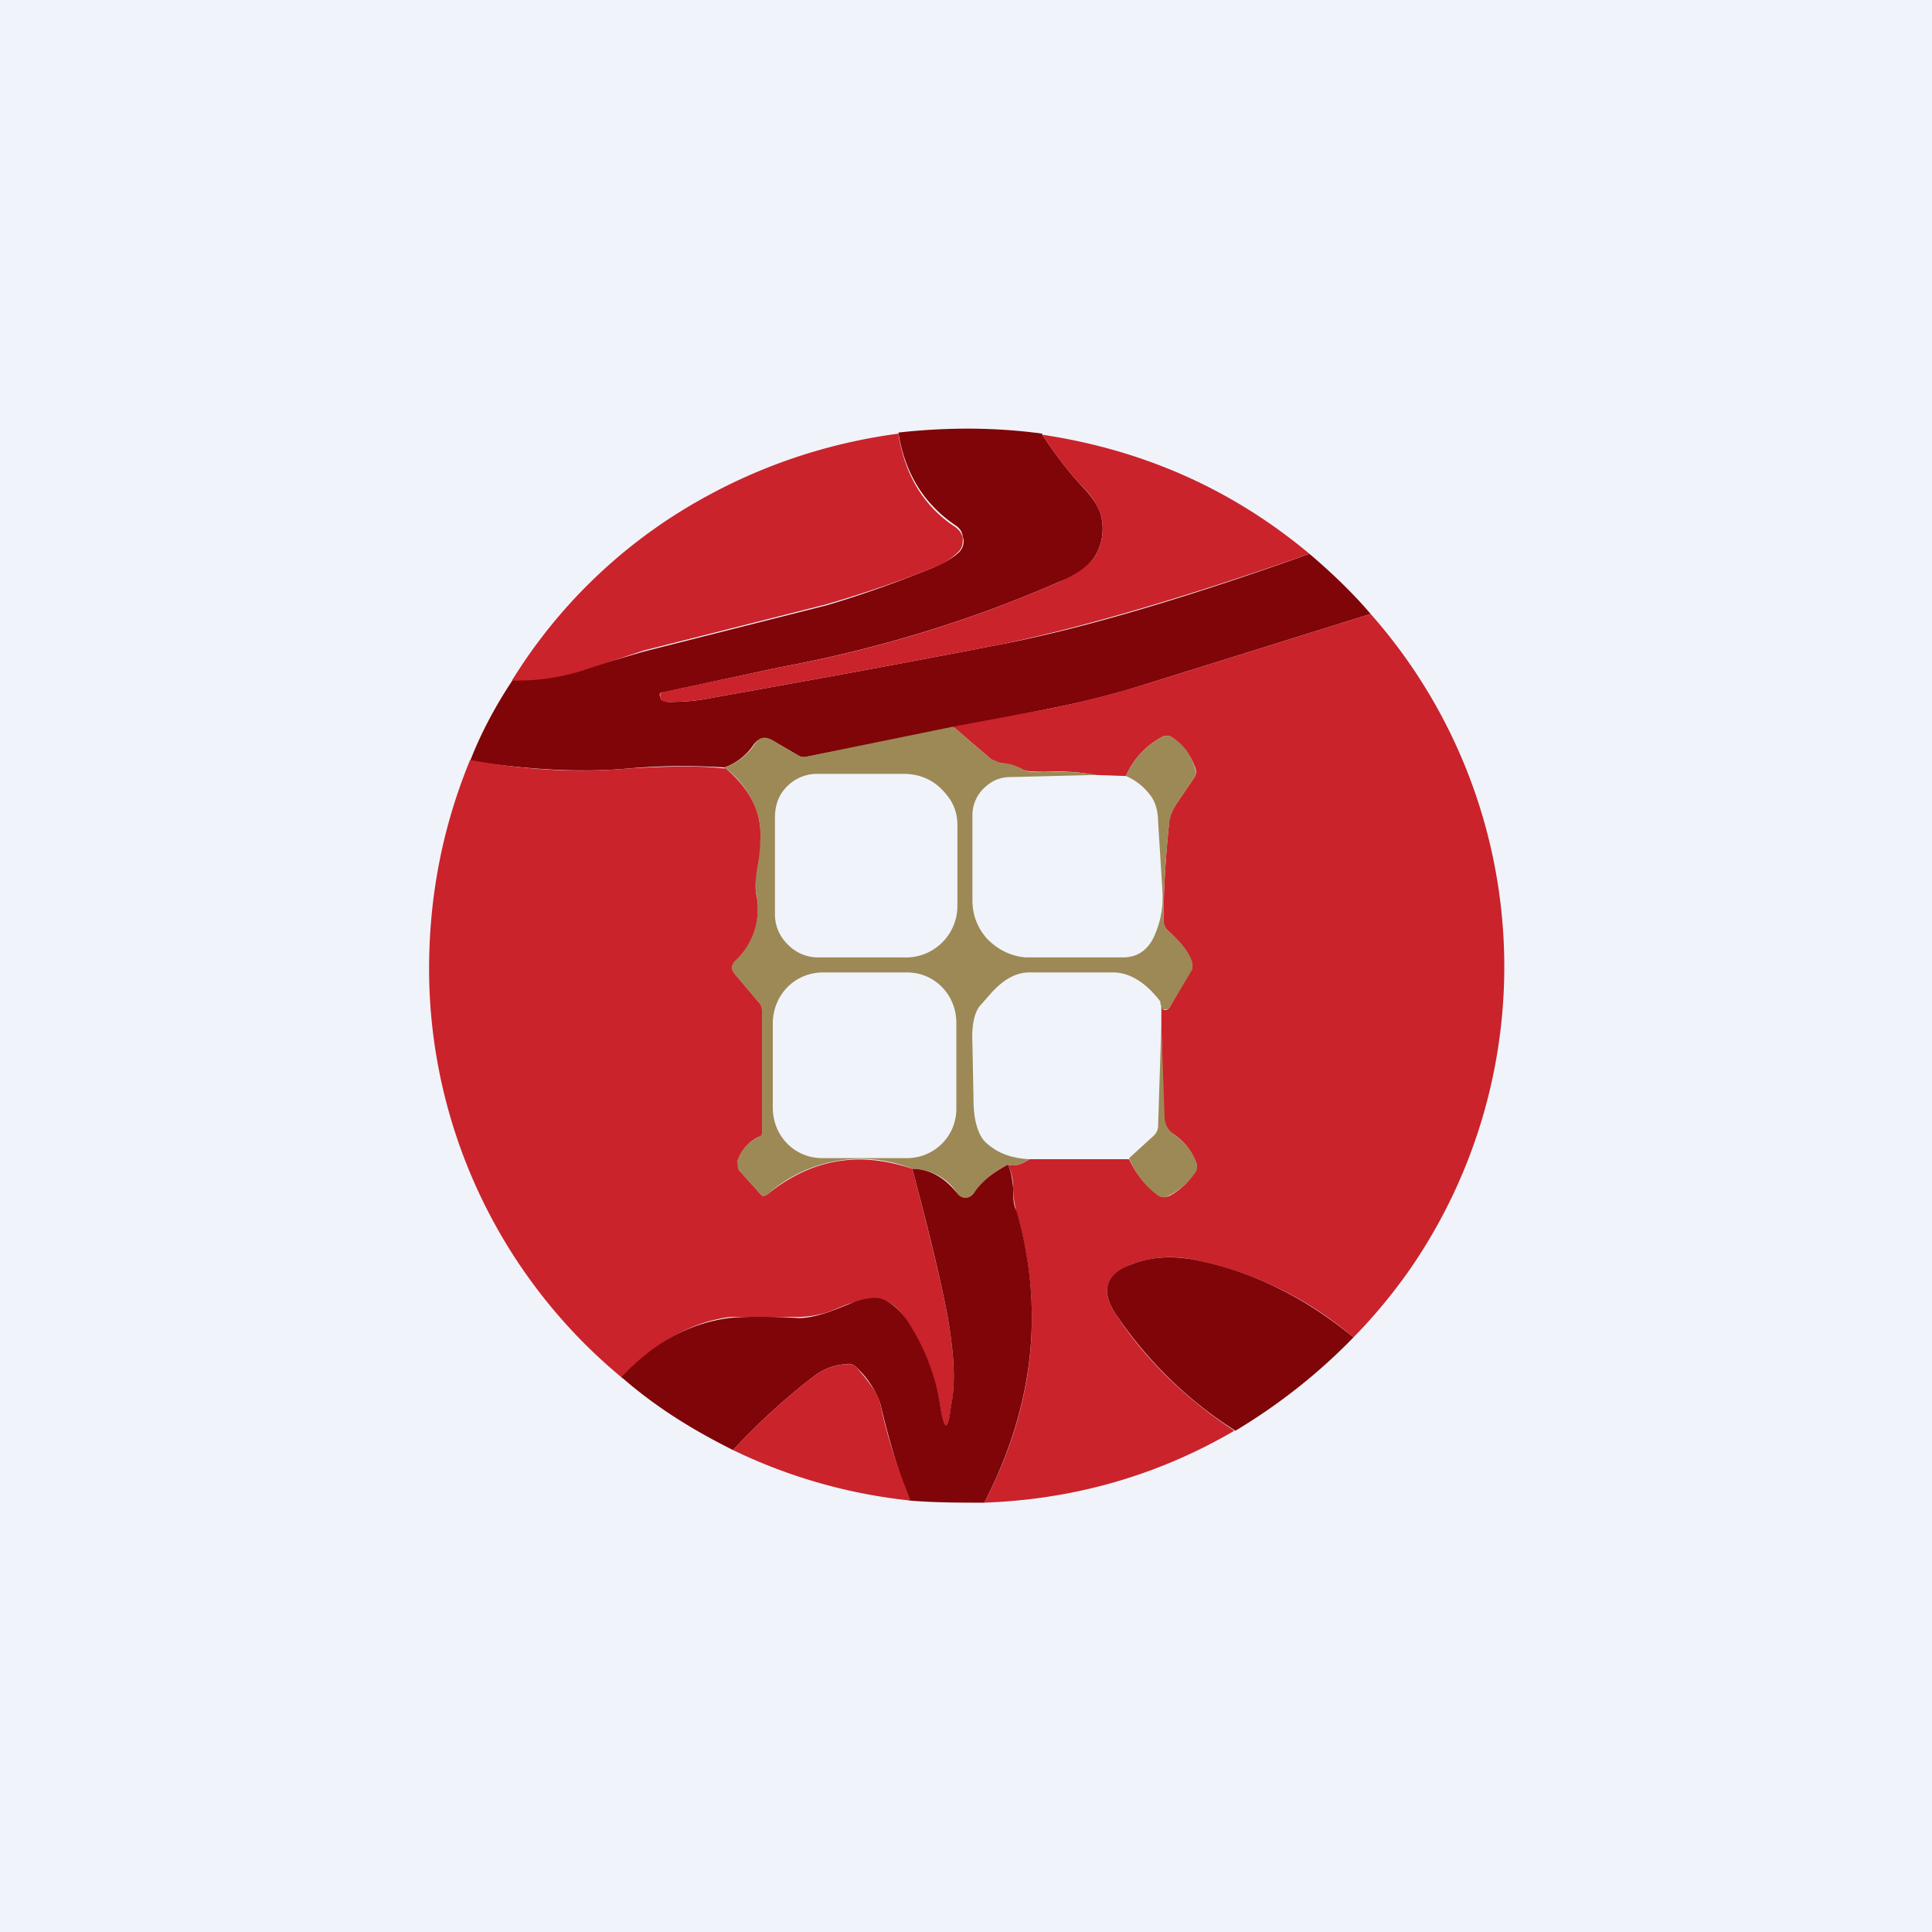 <!-- by TradingView --><svg width="18" height="18" viewBox="0 0 18 18" xmlns="http://www.w3.org/2000/svg"><path fill="#F0F3FA" d="M0 0h18v18H0z"/><path d="M9.71 4.05c.12.18.24.34.37.48.1.1.16.2.18.28a.5.5 0 0 1-.04.34c-.05.1-.16.2-.35.27-.82.36-1.7.63-2.62.8l-1.07.23c-.03 0-.04.02-.03.04l.01.03.06.02c.14 0 .28-.01.42-.04.67-.12 1.57-.28 2.7-.5.68-.13 1.63-.4 2.86-.84.2.17.4.36.57.56l-2.08.65a8.4 8.4 0 0 1-.9.23l-.9.18-1.37.27a.1.1 0 0 1-.08-.01L7.2 6.9c-.07-.04-.13-.03-.18.04a.55.55 0 0 1-.27.21 5.76 5.76 0 0 0-.9.01c-.44.04-.93.01-1.47-.07.1-.26.24-.52.4-.76a2 2 0 0 0 .67-.1L6 6.07l1.7-.43c.34-.1.67-.22.99-.35.12-.05.2-.1.25-.15A.14.14 0 0 0 8.97 5a.14.14 0 0 0-.06-.1c-.3-.2-.48-.49-.54-.87.45-.05.9-.05 1.34.01Z" fill="#7F0508"/><path d="M8.37 4.04c.06.39.24.68.53.87.04.03.06.06.07.1 0 .05 0 .08-.03.12a.63.63 0 0 1-.25.16c-.32.13-.65.24-.99.34L6 6.06l-.55.18a2 2 0 0 1-.68.1A4.85 4.85 0 0 1 6.5 4.67c.58-.33 1.2-.54 1.87-.63Z" fill="#CA232B"/><path d="M12.2 5.16c-1.23.43-2.18.7-2.86.84-1.13.22-2.03.38-2.7.5-.14.03-.28.04-.42.04-.02 0-.04 0-.06-.02l-.01-.03c0-.02 0-.03.02-.04l1.08-.23c.93-.17 1.8-.44 2.62-.8.19-.08.3-.17.35-.27a.5.5 0 0 0 .04-.34.65.65 0 0 0-.18-.28c-.13-.14-.25-.3-.37-.48.93.14 1.76.5 2.49 1.11ZM12.61 12.46a3.28 3.28 0 0 0-1.52-.73 1.02 1.02 0 0 0-.55.05c-.24.1-.29.25-.14.47.26.4.63.77 1.1 1.08-.72.42-1.5.64-2.33.67.47-.9.56-1.81.3-2.71a.84.84 0 0 1-.03-.22c0-.09-.02-.16-.05-.22.06.02.13 0 .2-.05h.93c.06.13.15.25.28.33.03.02.06.03.1.01.09-.05.17-.12.24-.23a.1.1 0 0 0 0-.09.56.56 0 0 0-.2-.25.2.2 0 0 1-.1-.17l-.02-.85v-.22l.01.07c.03.02.05.01.07-.02l.2-.35a.06.06 0 0 0 0-.06.79.79 0 0 0-.22-.3.13.13 0 0 1-.04-.1c0-.19.01-.48.05-.88 0-.08.04-.16.09-.23l.15-.22a.1.1 0 0 0 0-.1.55.55 0 0 0-.21-.27.09.09 0 0 0-.1 0 .75.75 0 0 0-.33.36l-.28-.01a2.06 2.06 0 0 0-.47-.03c-.1 0-.17 0-.21-.02a.53.53 0 0 0-.2-.06.17.17 0 0 1-.1-.04l-.35-.3.91-.17c.3-.06.6-.14.9-.23l2.08-.65a4.96 4.96 0 0 1 .37 6.1 5 5 0 0 1-.53.64Z" fill="#CA232B"/><path d="m8.88 6.77.35.3.1.04c.07 0 .13.02.2.06.04.02.1.03.21.02.16 0 .32 0 .47.03l-.8.02c-.1 0-.18.04-.25.11a.35.35 0 0 0-.1.25v.79c0 .14.05.26.14.36.1.1.22.16.36.17h.9c.13 0 .22-.06.28-.17.07-.14.1-.29.09-.45l-.04-.64c0-.11-.03-.2-.08-.26a.55.55 0 0 0-.22-.17.75.75 0 0 1 .33-.36.09.09 0 0 1 .1 0c.1.06.17.15.21.28a.1.1 0 0 1 0 .09l-.15.22a.46.46 0 0 0-.09.23c-.04.4-.05.69-.05.88 0 .04.02.07.04.1.12.1.2.2.23.3v.06l-.21.35c-.02.03-.04.03-.07.02 0-.01-.02-.03-.02-.07-.13-.17-.27-.26-.42-.27h-.8c-.14 0-.26.08-.38.22l-.07.08c-.06.06-.09.19-.08.37l.01.52c0 .18.04.31.1.38.1.1.23.16.42.17-.07.05-.14.07-.2.05a.86.86 0 0 0-.32.27.1.1 0 0 1-.07.04.1.1 0 0 1-.08-.04.5.5 0 0 0-.42-.23 1.3 1.3 0 0 0-1.34.23c-.04.03-.06.03-.08 0l-.18-.2c-.03-.04-.04-.07-.03-.1.03-.1.1-.18.2-.23a.06.06 0 0 0 .03-.06V9.42a.12.12 0 0 0-.03-.08l-.22-.26c-.04-.05-.04-.1 0-.14a.66.66 0 0 0 .2-.6c-.02-.07-.01-.18.01-.34.03-.17.03-.3.01-.37a.85.85 0 0 0-.32-.48.55.55 0 0 0 .27-.2c.05-.08.1-.1.18-.05l.24.14a.1.1 0 0 0 .07.01l1.37-.28Z" fill="#9D8956"/><path d="M6.75 7.15c.17.14.28.3.32.48.02.08.02.2 0 .37-.03.16-.04.27-.02.35a.66.66 0 0 1-.2.6c-.04.04-.04.08 0 .13l.22.26c.02.02.03.05.03.08v1.12c0 .02 0 .04-.03.05a.38.38 0 0 0-.2.23c0 .03 0 .07.03.1l.18.2c.02.03.04.03.08 0 .4-.32.84-.4 1.34-.23.21.8.33 1.32.36 1.58.03.23.04.45 0 .64-.03.23-.06.23-.1 0a2.06 2.06 0 0 0-.31-.8c-.07-.12-.15-.18-.23-.2-.08-.02-.19 0-.32.04l-.1.04a.91.91 0 0 1-.36.08H6.8c-.37.05-.7.24-1 .57A4.95 4.95 0 0 1 4 9.18c-.02-.72.1-1.42.38-2.1.54.1 1.03.12 1.47.08.36-.02.66-.03.9 0Z" fill="#CA232B"/><path d="M7.22 7.62c0-.11.03-.21.11-.29a.39.39 0 0 1 .29-.12h.8c.14 0 .26.05.35.14.1.1.15.2.15.34v.75a.48.48 0 0 1-.5.48h-.8a.39.39 0 0 1-.28-.12.39.39 0 0 1-.12-.28v-.9ZM8.45 9.06h-.78c-.26 0-.46.2-.47.46v.8c0 .26.2.47.46.47h.79c.25 0 .46-.2.46-.46v-.8c0-.26-.2-.47-.46-.47Z" fill="#F0F3FA"/><path d="m10.52 10.79.23-.21a.13.13 0 0 0 .04-.1l.03-.93.03.85c0 .07.03.13.09.17.1.07.17.16.2.25a.1.1 0 0 1 0 .1.67.67 0 0 1-.25.22.09.09 0 0 1-.1 0 .79.79 0 0 1-.27-.35Z" fill="#9D8956"/><path d="M9.39 10.85c.03.06.04.13.05.22 0 .08 0 .16.03.21.26.9.17 1.81-.3 2.72-.23 0-.46 0-.7-.02-.11-.3-.2-.61-.27-.91a.87.87 0 0 0-.22-.33.1.1 0 0 0-.1-.03.53.53 0 0 0-.28.1c-.24.18-.5.41-.77.7-.38-.19-.72-.4-1.04-.68.3-.32.63-.5 1-.55.1-.01.31-.02.65 0 .1 0 .22-.03.37-.09l.1-.04c.12-.05.23-.07.3-.05.09.03.17.1.24.2.17.26.27.53.31.8.04.24.07.24.1 0 .04-.19.03-.4 0-.63-.03-.26-.15-.79-.36-1.58.16 0 .3.08.42.23a.1.1 0 0 0 .08.04.1.1 0 0 0 .07-.04c.08-.12.19-.2.32-.27ZM12.61 12.46c-.33.34-.7.63-1.1.87a3.8 3.8 0 0 1-1.11-1.08c-.15-.22-.1-.38.14-.47.18-.07.36-.08.55-.05.55.1 1.06.35 1.52.73Z" fill="#7F0508"/><path d="M8.48 13.98a4.97 4.97 0 0 1-1.65-.47c.27-.29.53-.52.77-.7a.53.53 0 0 1 .29-.1.1.1 0 0 1 .09.03c.13.15.2.25.22.33.06.3.16.6.28.9Z" fill="#CA232B"/></svg>
